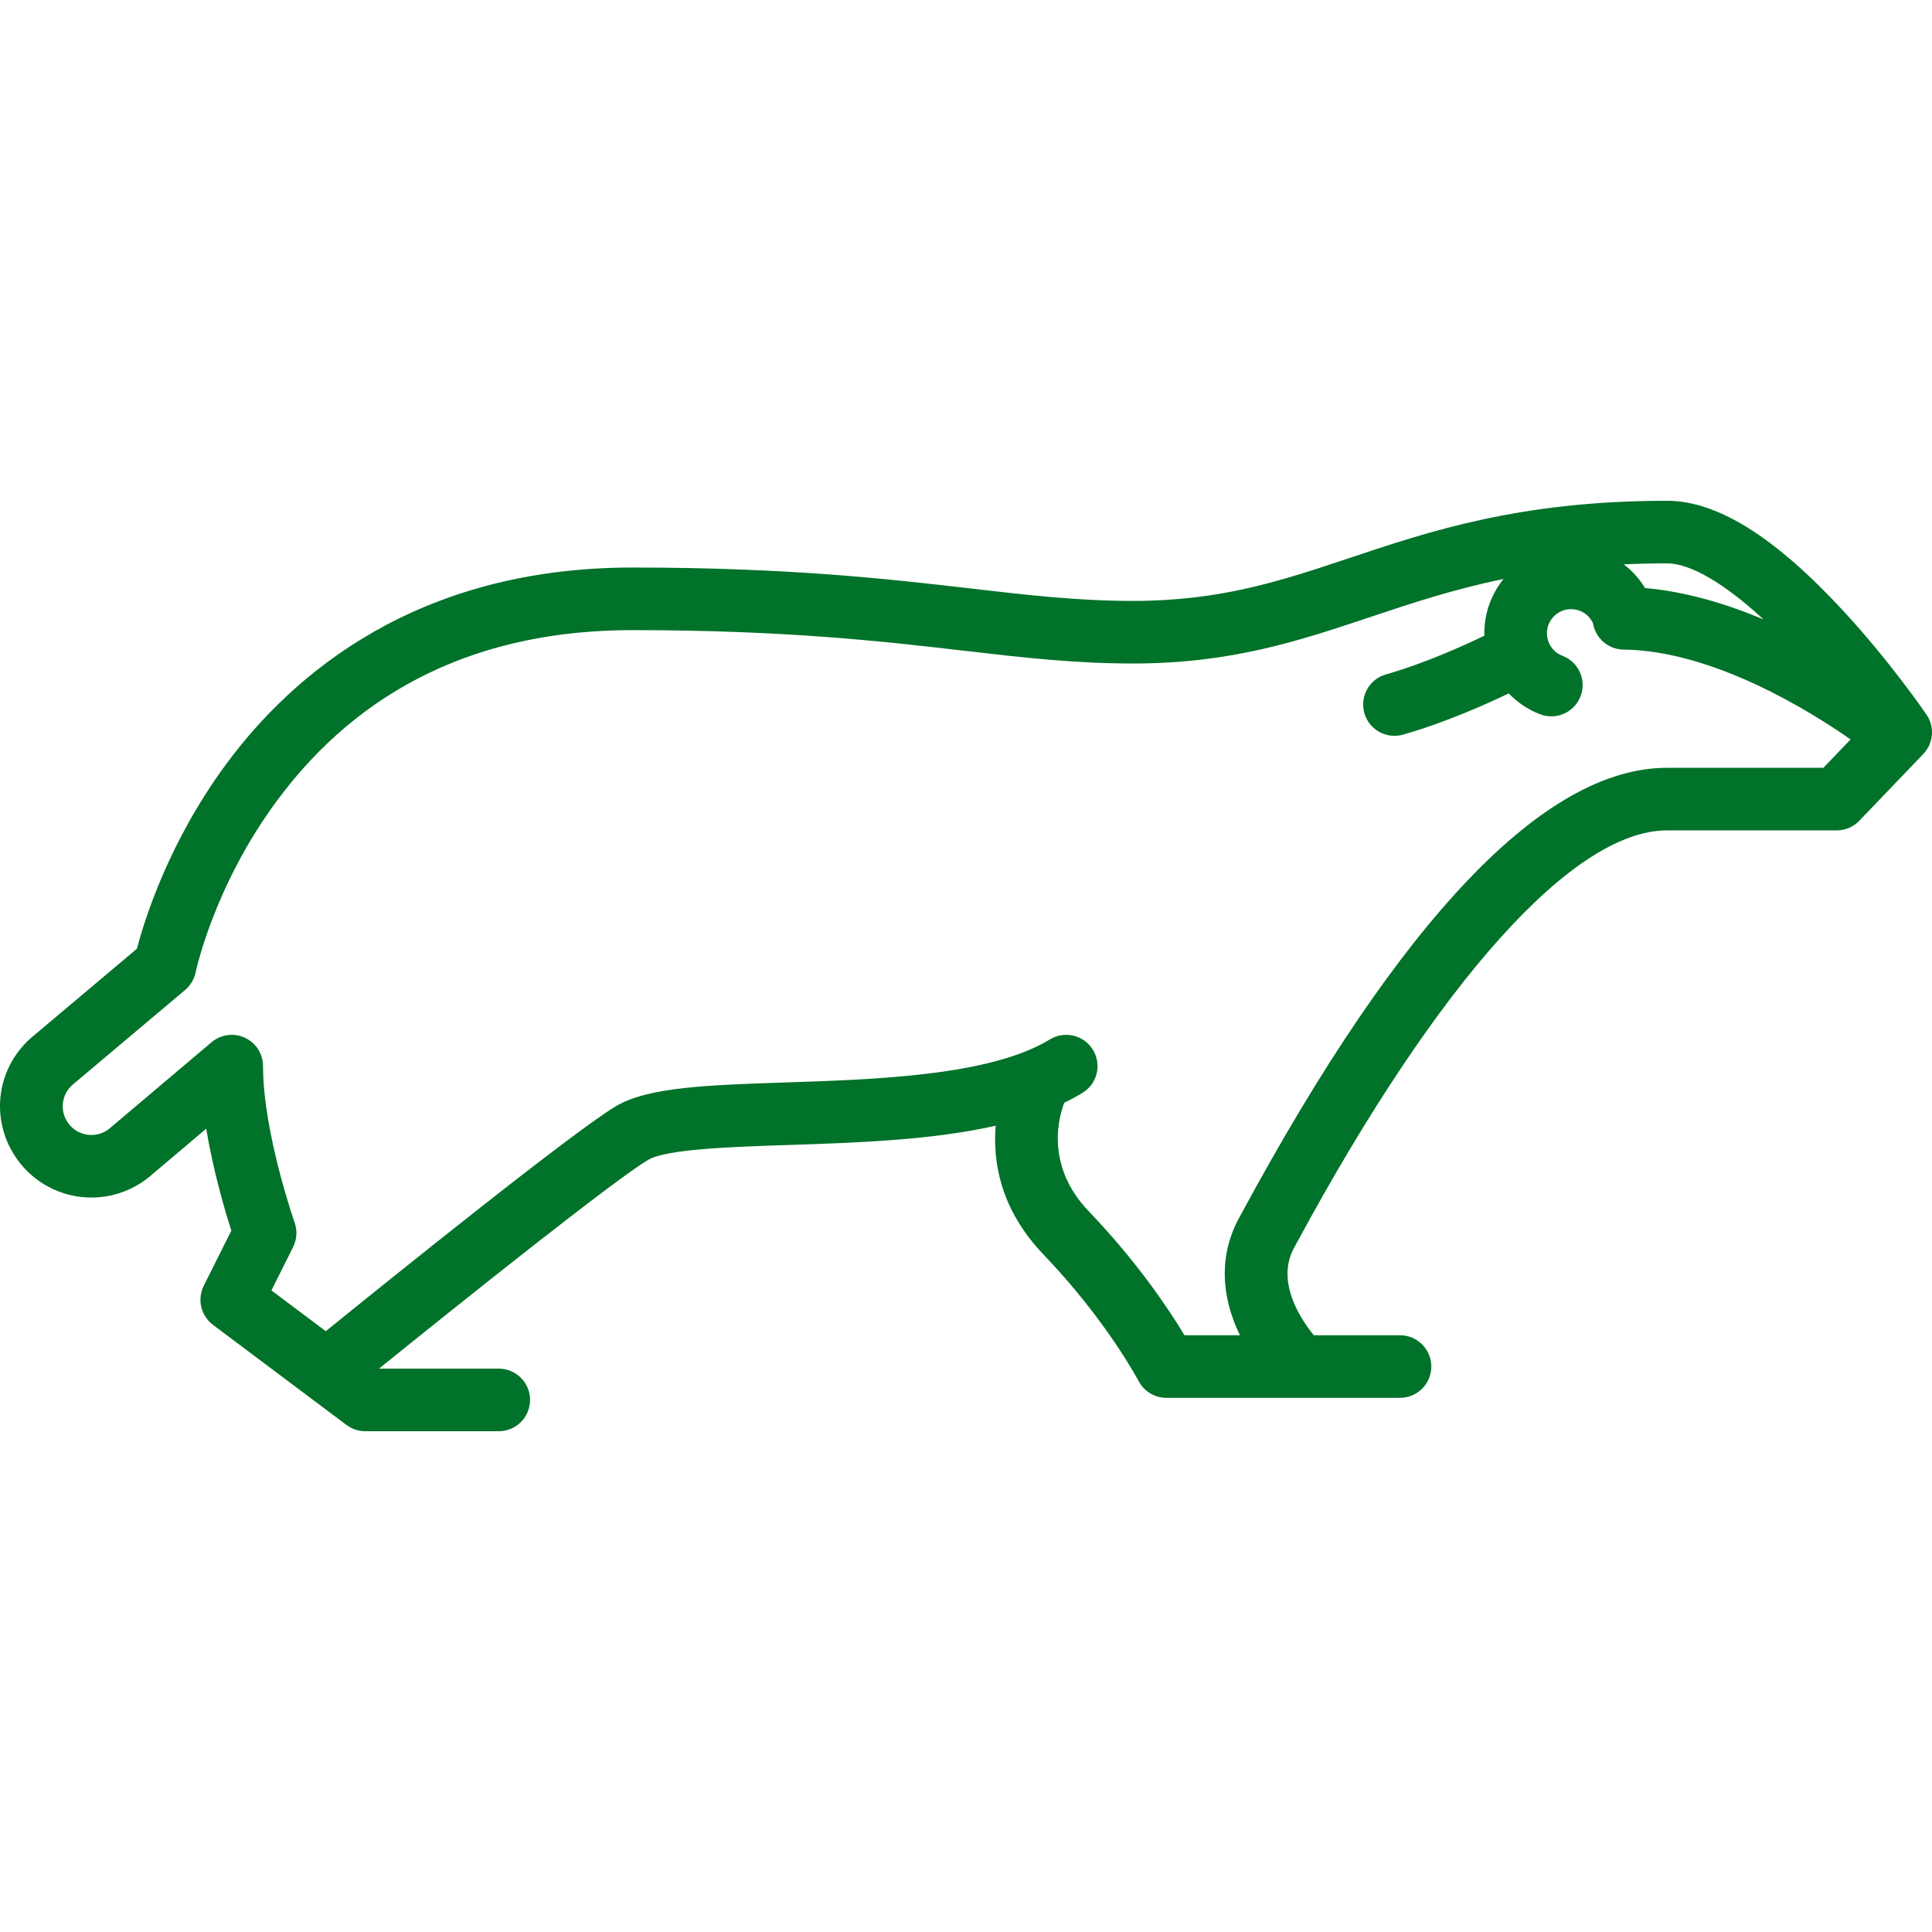 <?xml version="1.0" encoding="iso-8859-1"?>
<!-- Uploaded to: SVG Repo, www.svgrepo.com, Generator: SVG Repo Mixer Tools -->
<svg fill="#007229" height="40px" width="40px" version="1.1" id="Layer_1" xmlns="http://www.w3.org/2000/svg" xmlns:xlink="http://www.w3.org/1999/xlink" 
	 viewBox="0 0 512 512" xml:space="preserve">
<g>
	<g>
		<path d="M510.563,189.413c-0.383-0.563-9.52-13.933-22.048-27.498c-18.151-19.651-33.435-29.204-46.728-29.204
			c-38.787,0-62.743,8.007-83.878,15.071c-18.407,6.152-34.304,11.466-57.656,11.466c-14.574,0-27.667-1.517-42.826-3.273
			c-21.432-2.484-48.106-5.573-89.862-5.573c-57.15,0-90.041,28.288-107.569,52.018c-15.359,20.793-21.745,41.479-23.7,48.992
			L9.032,274.375c-9.793,7.907-11.914,21.739-4.925,32.223c3.75,5.625,9.73,9.445,16.41,10.481
			c6.68,1.037,13.537-0.789,18.815-5.012c0.059-0.046,0.116-0.095,0.174-0.143l15.147-12.81c1.869,11.269,4.981,21.791,6.654,27.013
			l-7.311,14.622c-1.792,3.585-0.765,7.938,2.441,10.343l35.383,26.538c1.435,1.077,3.181,1.659,4.976,1.659h35.383
			c4.58,0,8.293-3.713,8.293-8.293s-3.713-8.293-8.293-8.293h-31.74c21.933-17.727,62.583-50.181,71.329-55.326
			c4.884-2.874,21.966-3.439,37.038-3.94c18.235-0.605,38.08-1.266,55.063-5.117c-0.785,9.347,1.108,22.106,12.708,34.188
			c16.563,17.254,25.088,33.326,25.168,33.476c1.429,2.74,4.263,4.457,7.352,4.457h61.921c4.58,0,8.293-3.713,8.293-8.293
			s-3.713-8.293-8.293-8.293h-22.844c-3.576-4.388-10.075-14.226-5.248-23.141l0.678-1.254
			c37.574-69.525,73.36-109.399,98.181-109.399h44.966c2.26,0,4.424-0.923,5.988-2.555l16.955-17.692
			C512.404,196.988,512.766,192.65,510.563,189.413z M441.785,149.295c6.194,0,15.23,5.319,25.554,14.852
			c-9.721-4.082-20.505-7.363-31.381-8.312c-1.488-2.453-3.411-4.571-5.644-6.279C433.976,149.389,437.786,149.295,441.785,149.295z
			 M483.213,203.476h-41.427c-32.479,0-70.421,39.735-112.772,118.1l-0.67,1.24c-5.121,9.454-5.018,20.165,0.249,31.04h-14.687
			c-3.915-6.503-12.341-19.271-25.362-32.834c-11.994-12.494-7.654-25.871-6.487-28.802c1.672-0.806,3.287-1.667,4.822-2.604
			c3.911-2.384,5.148-7.487,2.763-11.398c-2.385-3.911-7.488-5.149-11.398-2.763c-15.756,9.607-45.825,10.603-69.986,11.405
			c-20.322,0.673-36.373,1.205-44.898,6.22c-11.432,6.724-61.971,47.497-77.025,59.701l-14.408-10.805l5.751-11.501
			c1.005-2.01,1.15-4.346,0.404-6.466c-0.084-0.238-8.374-23.987-8.374-41.472c0-3.229-1.874-6.163-4.802-7.522
			c-2.93-1.36-6.381-0.895-8.846,1.19l-27.16,22.968c-1.67,1.305-3.741,1.843-5.837,1.518c-2.129-0.331-3.958-1.499-5.154-3.292
			c-2.202-3.303-1.525-7.663,1.575-10.143c0.054-0.044,0.108-0.088,0.161-0.133l29.42-24.781c1.429-1.203,2.408-2.852,2.782-4.681
			c0.046-0.226,4.802-22.795,21.49-45.387c22.196-30.049,53.899-45.286,94.227-45.286c40.798,0,66.944,3.029,87.953,5.462
			c15.67,1.816,29.204,3.384,44.735,3.384c26.051,0,43.956-5.985,62.914-12.322c10.912-3.648,22.025-7.358,35.281-10.073
			c-3.173,3.941-5.084,8.939-5.084,14.38c0,0.215,0.019,0.425,0.025,0.638c-5.168,2.499-15.71,7.302-26.122,10.277
			c-4.404,1.258-6.954,5.848-5.696,10.252c1.041,3.642,4.361,6.016,7.969,6.016c0.754,0,1.522-0.104,2.283-0.321
			c11.127-3.179,22.081-8.076,28.015-10.918c2.302,2.395,5.125,4.315,8.337,5.536c4.282,1.628,9.07-0.524,10.699-4.806
			c1.628-4.281-0.524-9.071-4.805-10.699c-2.464-0.937-4.12-3.338-4.12-5.977c0-3.523,2.866-6.389,6.389-6.389
			c2.563,0,4.824,1.493,5.839,3.785c0.644,3.901,4.01,6.889,8.092,6.933c23.805,0.259,49.678,16.484,60.156,23.804L483.213,203.476z
			"/>
	</g>
</g>
</svg>